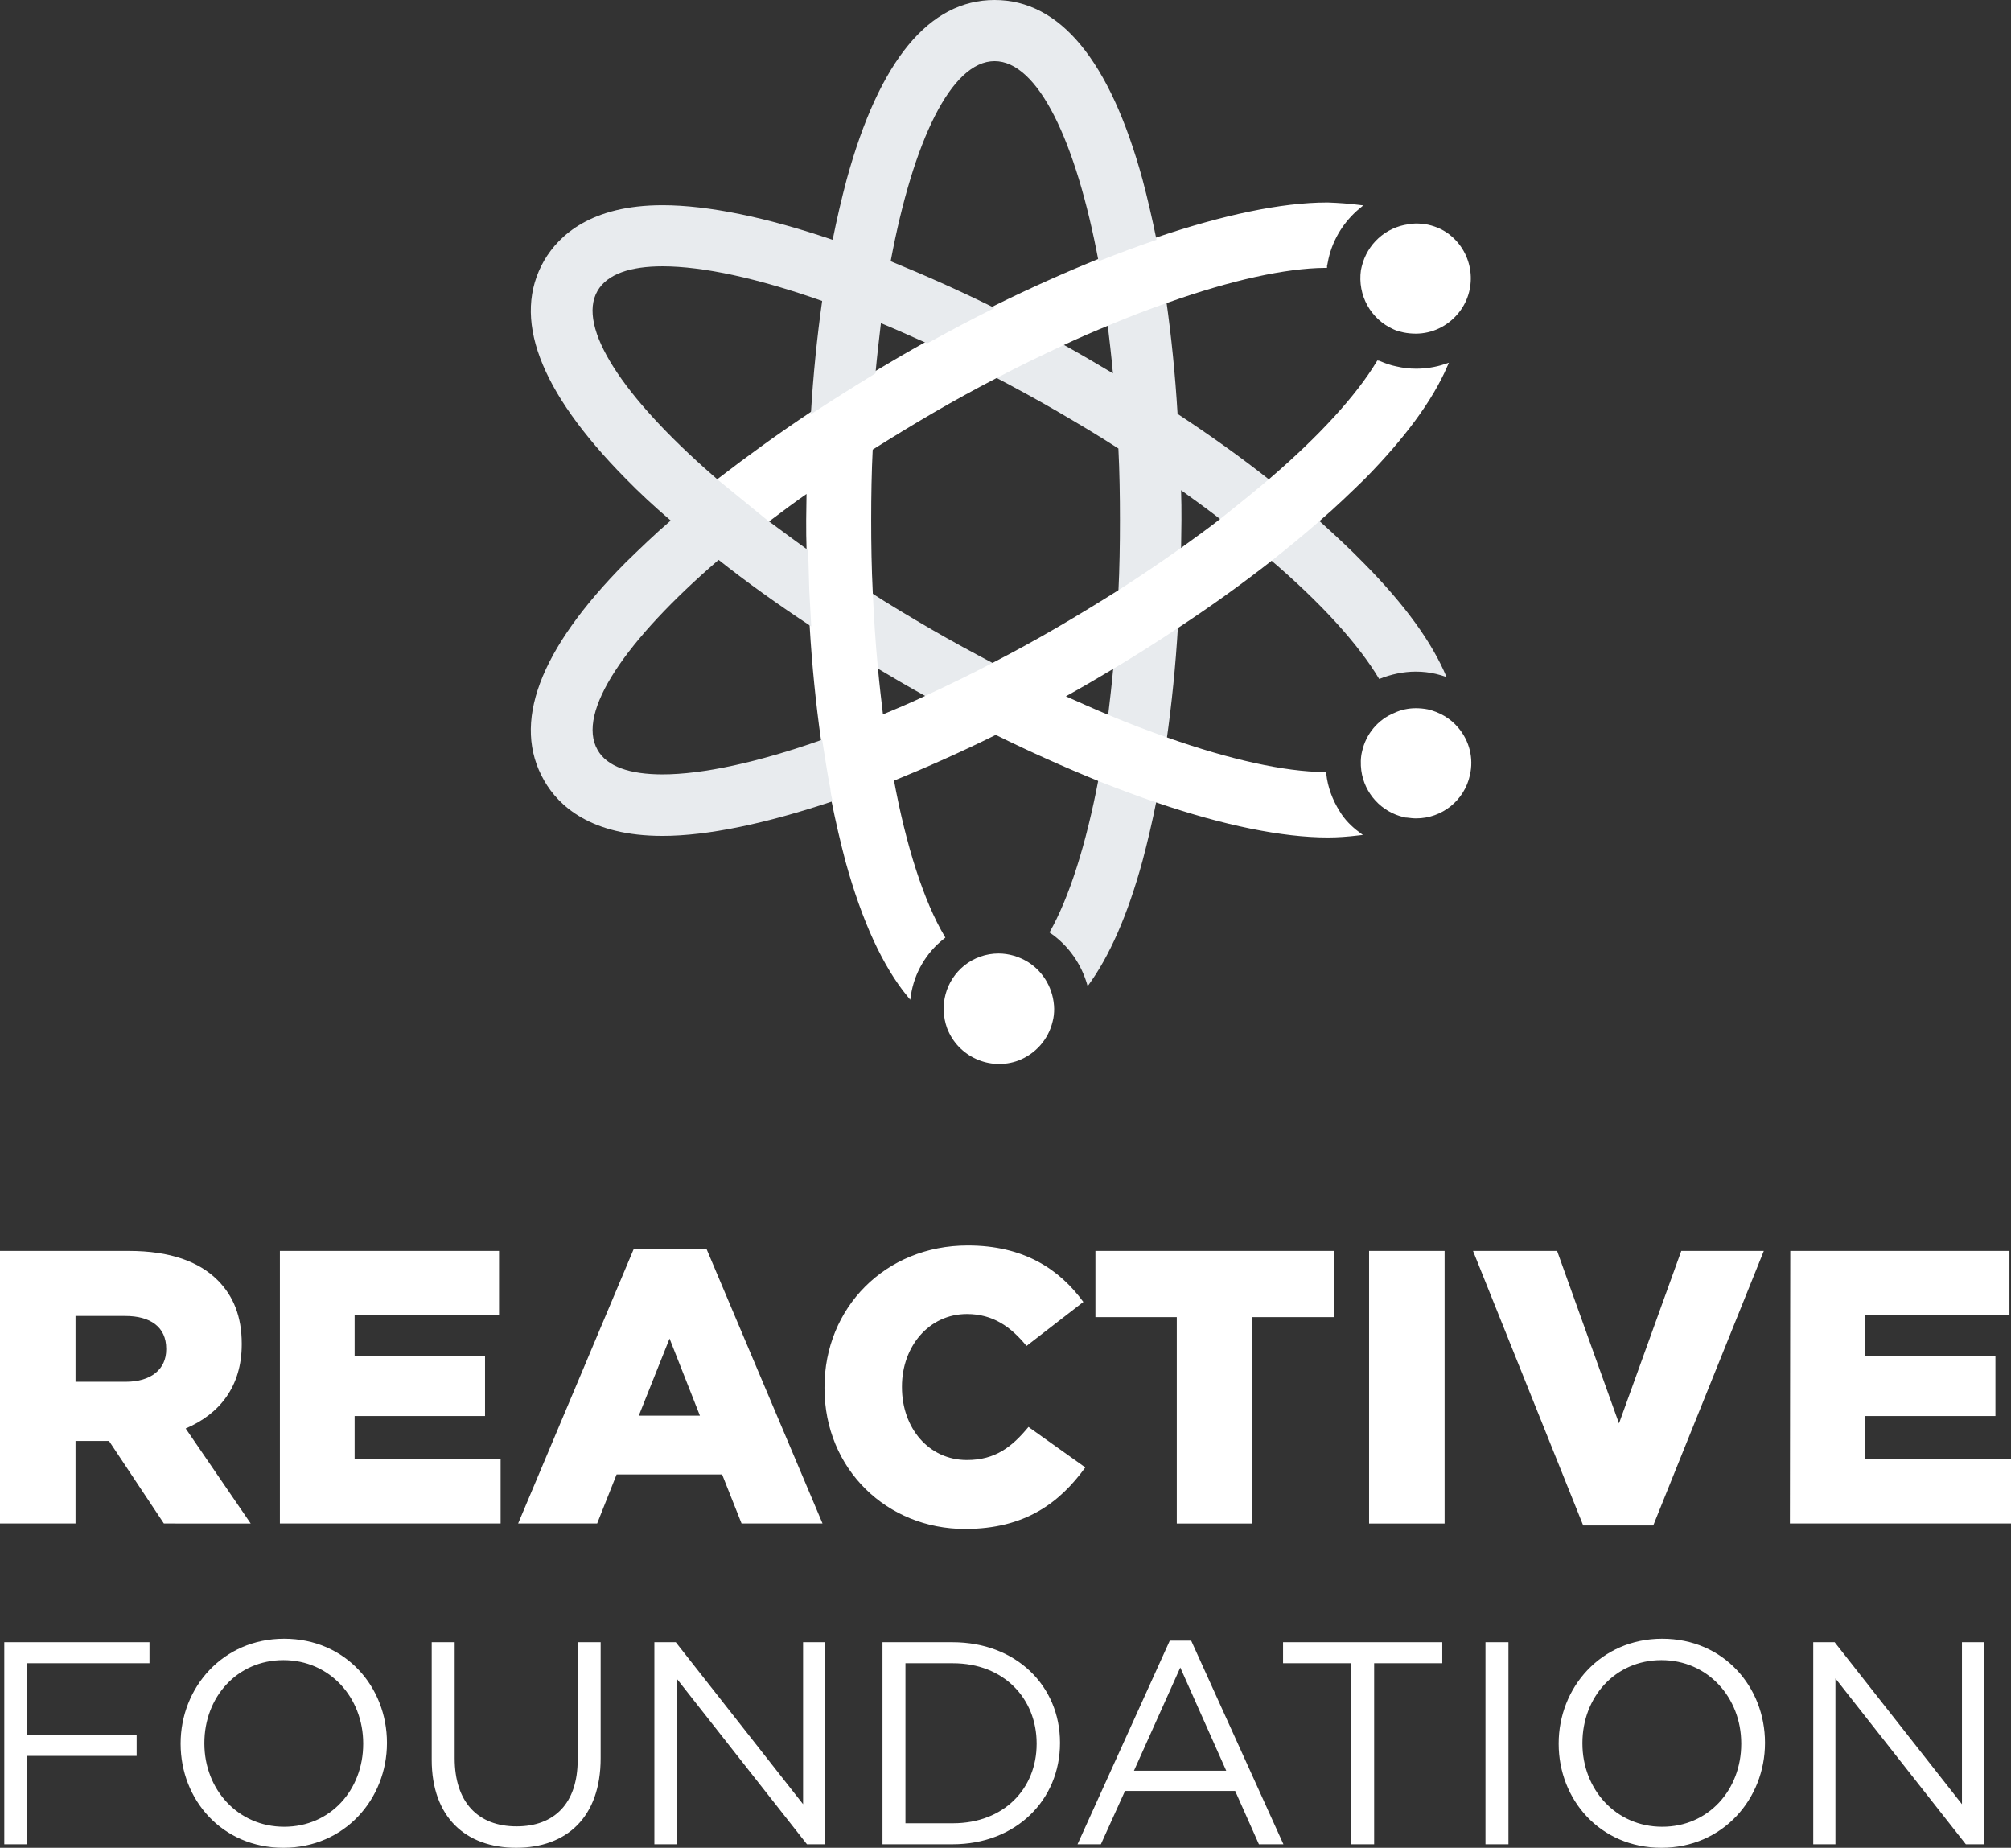 <svg version="1.1" id="Layer_1" xmlns="http://www.w3.org/2000/svg" x="0" y="0" viewBox="0 0 516.6 474.6" xml:space="preserve"><rect x="0" y="0" width="516.6" height="474.6" fill="#333333" stroke="none"/><style>.st1{fill:#e8ebee}</style><path d="M0 321.3h33.1c10.7 0 18.1 2.8 22.8 7.5 4.1 4.1 6.2 9.4 6.2 16.3v.2c0 10.8-5.7 17.9-14.4 21.6l16.7 24.4H42.1L28 370.1h-8.6v21.2H0v-70zm32.3 33.6c6.5 0 10.4-3.2 10.4-8.3v-.2c0-5.6-4.1-8.4-10.5-8.4H19.4v16.9h12.9zm39.6-33.6h56.3v16.4H91.1v10.7h33.5v15.3H91.1v11.1h37.5v16.5H71.9v-70zm90.9-.5h18.7l29.8 70.5h-20.8l-5-12.6h-27.1l-5 12.6h-20.3l29.7-70.5zm17 42.8l-7.8-19.8-7.9 19.8h15.7zm32-7.1v-.2c0-20.4 15.6-36.4 36.8-36.4 14.3 0 23.5 6 29.7 14.5l-14.6 11.3c-4-4.9-8.6-8.2-15.3-8.2-9.8 0-16.7 8.4-16.7 18.6v.2c0 10.5 6.9 18.7 16.7 18.7 7.3 0 11.6-3.4 15.8-8.5l14.6 10.4c-6.6 9.1-15.5 15.8-30.9 15.8-20 0-36.1-15.3-36.1-36.2zm90.5-18.2h-20.9v-17h61.3v17h-21v53h-19.4v-53zm49.4-17h19.4v70h-19.4v-70zm26.7 0H400l15.9 44.3 16-44.3h21.2l-28.4 70.5h-18l-28.3-70.5zm81.5 0h56.3v16.4h-37.1v10.7h33.5v15.3H479v11.1h37.6v16.5h-56.8l.1-70zM1.1 421.8h37.3v5.4H7v18.5h28.1v5.3H7v22.7H1.1v-51.9zm45.3 26.1v-.1c0-14.3 10.8-26.9 26.6-26.9s26.4 12.4 26.4 26.7v.1c0 14.3-10.8 26.9-26.6 26.9s-26.4-12.4-26.4-26.7zm46.9 0v-.1c0-11.8-8.6-21.4-20.5-21.4s-20.3 9.5-20.3 21.3v.1c0 11.8 8.6 21.4 20.5 21.4s20.3-9.5 20.3-21.3zm17.6 4.1v-30.2h5.9v29.8c0 11.2 5.9 17.5 15.9 17.5 9.6 0 15.7-5.8 15.7-17.1v-30.2h5.9v29.8c0 15.1-8.7 23-21.7 23s-21.7-7.9-21.7-22.6zm57.2-30.2h5.5l32.7 41.6v-41.6h5.7v51.9h-4.7l-33.5-42.6v42.6h-5.7v-51.9zm58.6 0h18c16.3 0 27.6 11.2 27.6 25.8v.1c0 14.6-11.3 26-27.6 26h-18v-51.9zm5.9 5.4v41.1h12.2c13.1 0 21.5-8.9 21.5-20.4v-.1c0-11.5-8.4-20.6-21.5-20.6h-12.2zm67.9-5.8h5.5l23.7 52.3h-6.3l-6.1-13.7H289l-6.2 13.7h-6l23.7-52.3zm14.5 33.4l-11.8-26.5-11.9 26.5H315zm32.1-27.6h-17.5v-5.4h40.9v5.4H353v46.5h-5.9v-46.5zm34.5-5.4h5.9v51.9h-5.9v-51.9zm18.8 26.1v-.1c0-14.3 10.8-26.9 26.6-26.9s26.4 12.4 26.4 26.7v.1c0 14.3-10.8 26.9-26.6 26.9s-26.4-12.4-26.4-26.7zm46.9 0v-.1c0-11.8-8.6-21.4-20.5-21.4s-20.3 9.5-20.3 21.3v.1c0 11.8 8.6 21.4 20.5 21.4s20.3-9.5 20.3-21.3zm18.5-26.1h5.5l32.7 41.6v-41.6h5.7v51.9H505l-33.5-42.6v42.6h-5.7v-51.9zM264.1 247.1c-2.3-1.4-4.9-2.2-7.6-2.2-3.2 0-6.3 1.1-8.8 3.1-4.8 3.9-6.5 10.3-4.4 16.1 2.8 7.3 11 11 18.3 8.3 4.4-1.7 7.7-5.4 8.8-10 .3-1.1.4-2.2.4-3.3-.1-4.9-2.6-9.4-6.7-12zm102.7-64.9c-1-.2-2.1-.3-3.1-.3-1.9 0-3.8.4-5.5 1.2-4.2 1.7-7.3 5.4-8.3 9.9-.4 1.6-.4 3.3-.2 4.9.8 5.9 5.2 10.7 11 12 .2.1.5.1.7.1.8.1 1.6.2 2.4.2 6.6 0 12.4-4.6 13.8-11.1 1-4.3-.1-8.8-3-12.2-2-2.4-4.8-4-7.8-4.7zM358 84.6c.8.4 1.7.6 2.6.8 1 .2 2.1.3 3.1.3 4.2 0 8.1-1.9 10.8-5.1 5-5.9 4.3-14.8-1.6-19.9-1.7-1.5-3.8-2.5-6.1-3-1-.2-2.1-.3-3.1-.3-.6 0-1.3.1-1.9.2-5.9.8-10.6 5.1-12 10.9-.1.3-.1.6-.2.9-.9 6.4 2.5 12.6 8.4 15.2z" fill="#fff"/><path class="st1" d="M303.4 141.3c0-2.5.1-5.1.1-7.7s0-5.1-.1-7.7c3.6 2.6 7.1 5.1 10.4 7.7 4.5-3.4 8.7-6.8 12.5-10.2-7.3-5.8-15.3-11.5-23.8-17.1-.6-10.1-1.6-19.9-2.9-29.1-4.8 1.7-9.9 3.6-15.1 5.8.5 4.2 1 8.5 1.4 12.9l-6.6-3.9c-2.2-1.3-4.4-2.5-6.7-3.8-5.7 2.6-11.5 5.4-17.3 8.5 5.3 2.8 10.7 5.7 16.2 8.9s10.7 6.3 15.8 9.6c.3 6 .4 12.2.4 18.4s-.1 12.4-.4 18.4c5.7-3.5 11-7.1 16.1-10.7zm-33.8 98.2c4.8 3.2 8.3 8.2 9.8 13.8 5.6-7.6 10.3-18.3 14.1-32.2 1.3-4.9 2.5-10 3.6-15.5-4.8-1.6-9.8-3.5-14.9-5.5-3.2 16.8-7.5 30.4-12.6 39.4zm30.1-49.5c1.3-9.2 2.3-19 2.9-29.1-5.3 3.5-10.9 7-16.6 10.5-.4 4.4-.9 8.7-1.4 12.9 5.3 2 10.3 4 15.1 5.7zm-74.9-18.7l6.6 3.9c2.2 1.3 4.4 2.5 6.7 3.8 5.7-2.6 11.5-5.4 17.3-8.5-5.3-2.8-10.7-5.7-16.2-8.9s-10.7-6.3-15.8-9.6c.4 6.7.9 13.1 1.4 19.3zm113.9-37.7c-3.8 3.4-7.9 6.8-12.3 10.2 13 11.1 22.6 21.7 27.9 30.6 3-1.2 6.2-1.9 9.4-1.9 1.8 0 3.5.2 5.2.6.9.2 1.8.5 2.7.8-3.7-8.9-10.8-18.7-21.3-29.3-3.6-3.7-7.5-7.3-11.6-11z"/><path d="M343.7 208.6c-1.9-3-3.1-6.3-3.5-9.8-10.3-.1-24.4-3.2-40.5-8.9h0c-4.8-1.7-9.9-3.6-15.1-5.8h0c-3.9-1.6-7.8-3.4-11.9-5.2 2.2-1.2 4.4-2.5 6.7-3.8l6.6-3.9c5.7-3.4 11.2-6.9 16.6-10.5 8.5-5.6 16.4-11.3 23.8-17.1 4.3-3.4 8.4-6.8 12.3-10.2 4.2-3.6 8-7.3 11.6-10.8 10.2-10.4 17.2-19.9 21-28.6-2.4.8-5 1.2-7.5 1.2-1.8 0-3.5-.2-5.2-.6-1.5-.3-2.9-.8-4.3-1.4-.1 0-.1-.1-.2-.1-5.3 8.8-14.8 19.2-27.6 30.2h0c-3.9 3.3-8.1 6.7-12.5 10.2h0c-3.3 2.6-6.8 5.1-10.4 7.7h0c-5.1 3.6-10.4 7.2-16 10.8h0c-5.1 3.2-10.3 6.4-15.8 9.6s-10.8 6.1-16.2 8.9h0c-5.9 3.1-11.7 5.9-17.3 8.5h0c-4 1.9-8 3.6-11.9 5.2-.5-4.2-1-8.5-1.4-12.9h0c-.6-6.2-1-12.6-1.3-19.3h0c-.3-6-.4-12.2-.4-18.4s.1-12.4.4-18.4c5.1-3.2 10.3-6.4 15.8-9.6s10.8-6.1 16.2-8.9c5.9-3.1 11.7-5.9 17.3-8.5 4-1.9 8-3.6 11.9-5.2 5.2-2.2 10.2-4.1 15.1-5.8 16.1-5.7 30.1-8.8 40.4-8.9 0-.2 0-.3.1-.5.1-.6.2-1 .3-1.5 1.2-5.2 4.1-9.8 8.2-13.2-2.4-.3-5.1-.5-7.9-.6h-.2c-11.6 0-26.6 3.2-43.5 8.9h0c-4.8 1.6-9.8 3.5-14.9 5.5h0c-8.6 3.5-17.6 7.5-26.7 12h0c-5.7 2.8-11.5 5.9-17.3 9.1h0c-2.2 1.2-4.4 2.5-6.7 3.8l-6.6 3.9h0c-5.7 3.4-11.2 6.9-16.6 10.5h0c-8.4 5.6-16.4 11.4-23.8 17.1l12.5 10.2h0c3.3-2.5 6.8-5.1 10.4-7.6 0 2.5-.1 5.1-.1 7.7s0 5.1.1 7.7l.3 10.4c.1 3.1.3 6.2.5 9.2h0c.6 10.1 1.6 19.9 2.9 29.1.6 4.3 1.3 8.5 2.1 12.6.2 1 .4 2.1.6 3.1h0c1.1 5.4 2.3 10.6 3.6 15.5 4.2 15.2 9.5 26.7 15.8 34.4.9-5.9 4-11.2 8.7-14.9-5.3-9-9.9-23.1-13.1-40.5 8.6-3.5 17.6-7.5 26.7-12 9.1 4.5 18.1 8.5 26.7 12 5.1 2 10.1 3.9 14.9 5.5 17 5.8 32.1 8.9 43.7 8.9 2.6 0 5.1-.2 7.7-.5-2-1.5-3.8-3.3-5.1-5.5z" fill="#fff" stroke="#fff" stroke-miterlimit="10"/><path class="st1" d="M213.3 202.6c-.8-4.1-1.4-8.3-2.1-12.6-16.4 5.8-30.7 8.9-41 8.9-8.4 0-14.3-2-16.7-6.3-5.5-9.6 7.2-28.2 31.1-48.8 7.3 5.8 15.3 11.5 23.8 17.1-.2-3-.3-6.1-.5-9.2-.1-3.4-.2-6.9-.3-10.4-3.2-2.3-6.3-4.6-9.4-6.9l-1.1-.8-12.5-10.2c-.6-.5-1.1-1-1.6-1.4-22.9-20-34.9-38-29.5-47.3 2.5-4.3 8.4-6.3 16.7-6.3 10.4 0 24.6 3.1 41 8.9-1.3 9.2-2.3 19-2.9 29.1 5.3-3.5 10.9-7 16.6-10.5.4-4.4.9-8.7 1.4-12.9 3.9 1.6 7.8 3.4 11.9 5.2 5.8-3.2 11.6-6.3 17.3-9.1-9.1-4.5-18.1-8.5-26.7-12 5.8-31 15.6-51.4 26.7-51.4s20.9 20.4 26.7 51.4c5.1-2 10.1-3.9 14.9-5.5-1.1-5.4-2.3-10.6-3.6-15.5-8.4-30.6-21.2-46.1-38-46.1s-29.6 15.5-38 46.1c-1.3 4.9-2.5 10-3.6 15.5-17-5.8-32.1-8.9-43.7-8.9-18.3 0-26.6 7.7-30.4 14.2-8.4 14.6-1.4 33.4 20.9 56 3.5 3.6 7.4 7.2 11.6 10.8-4.2 3.6-8 7.3-11.6 10.8-22.3 22.5-29.3 41.4-20.9 56 3.7 6.5 12 14.2 30.4 14.2 11.6 0 26.7-3.2 43.7-8.9-.3-1.1-.5-2.1-.6-3.2z"/></svg>